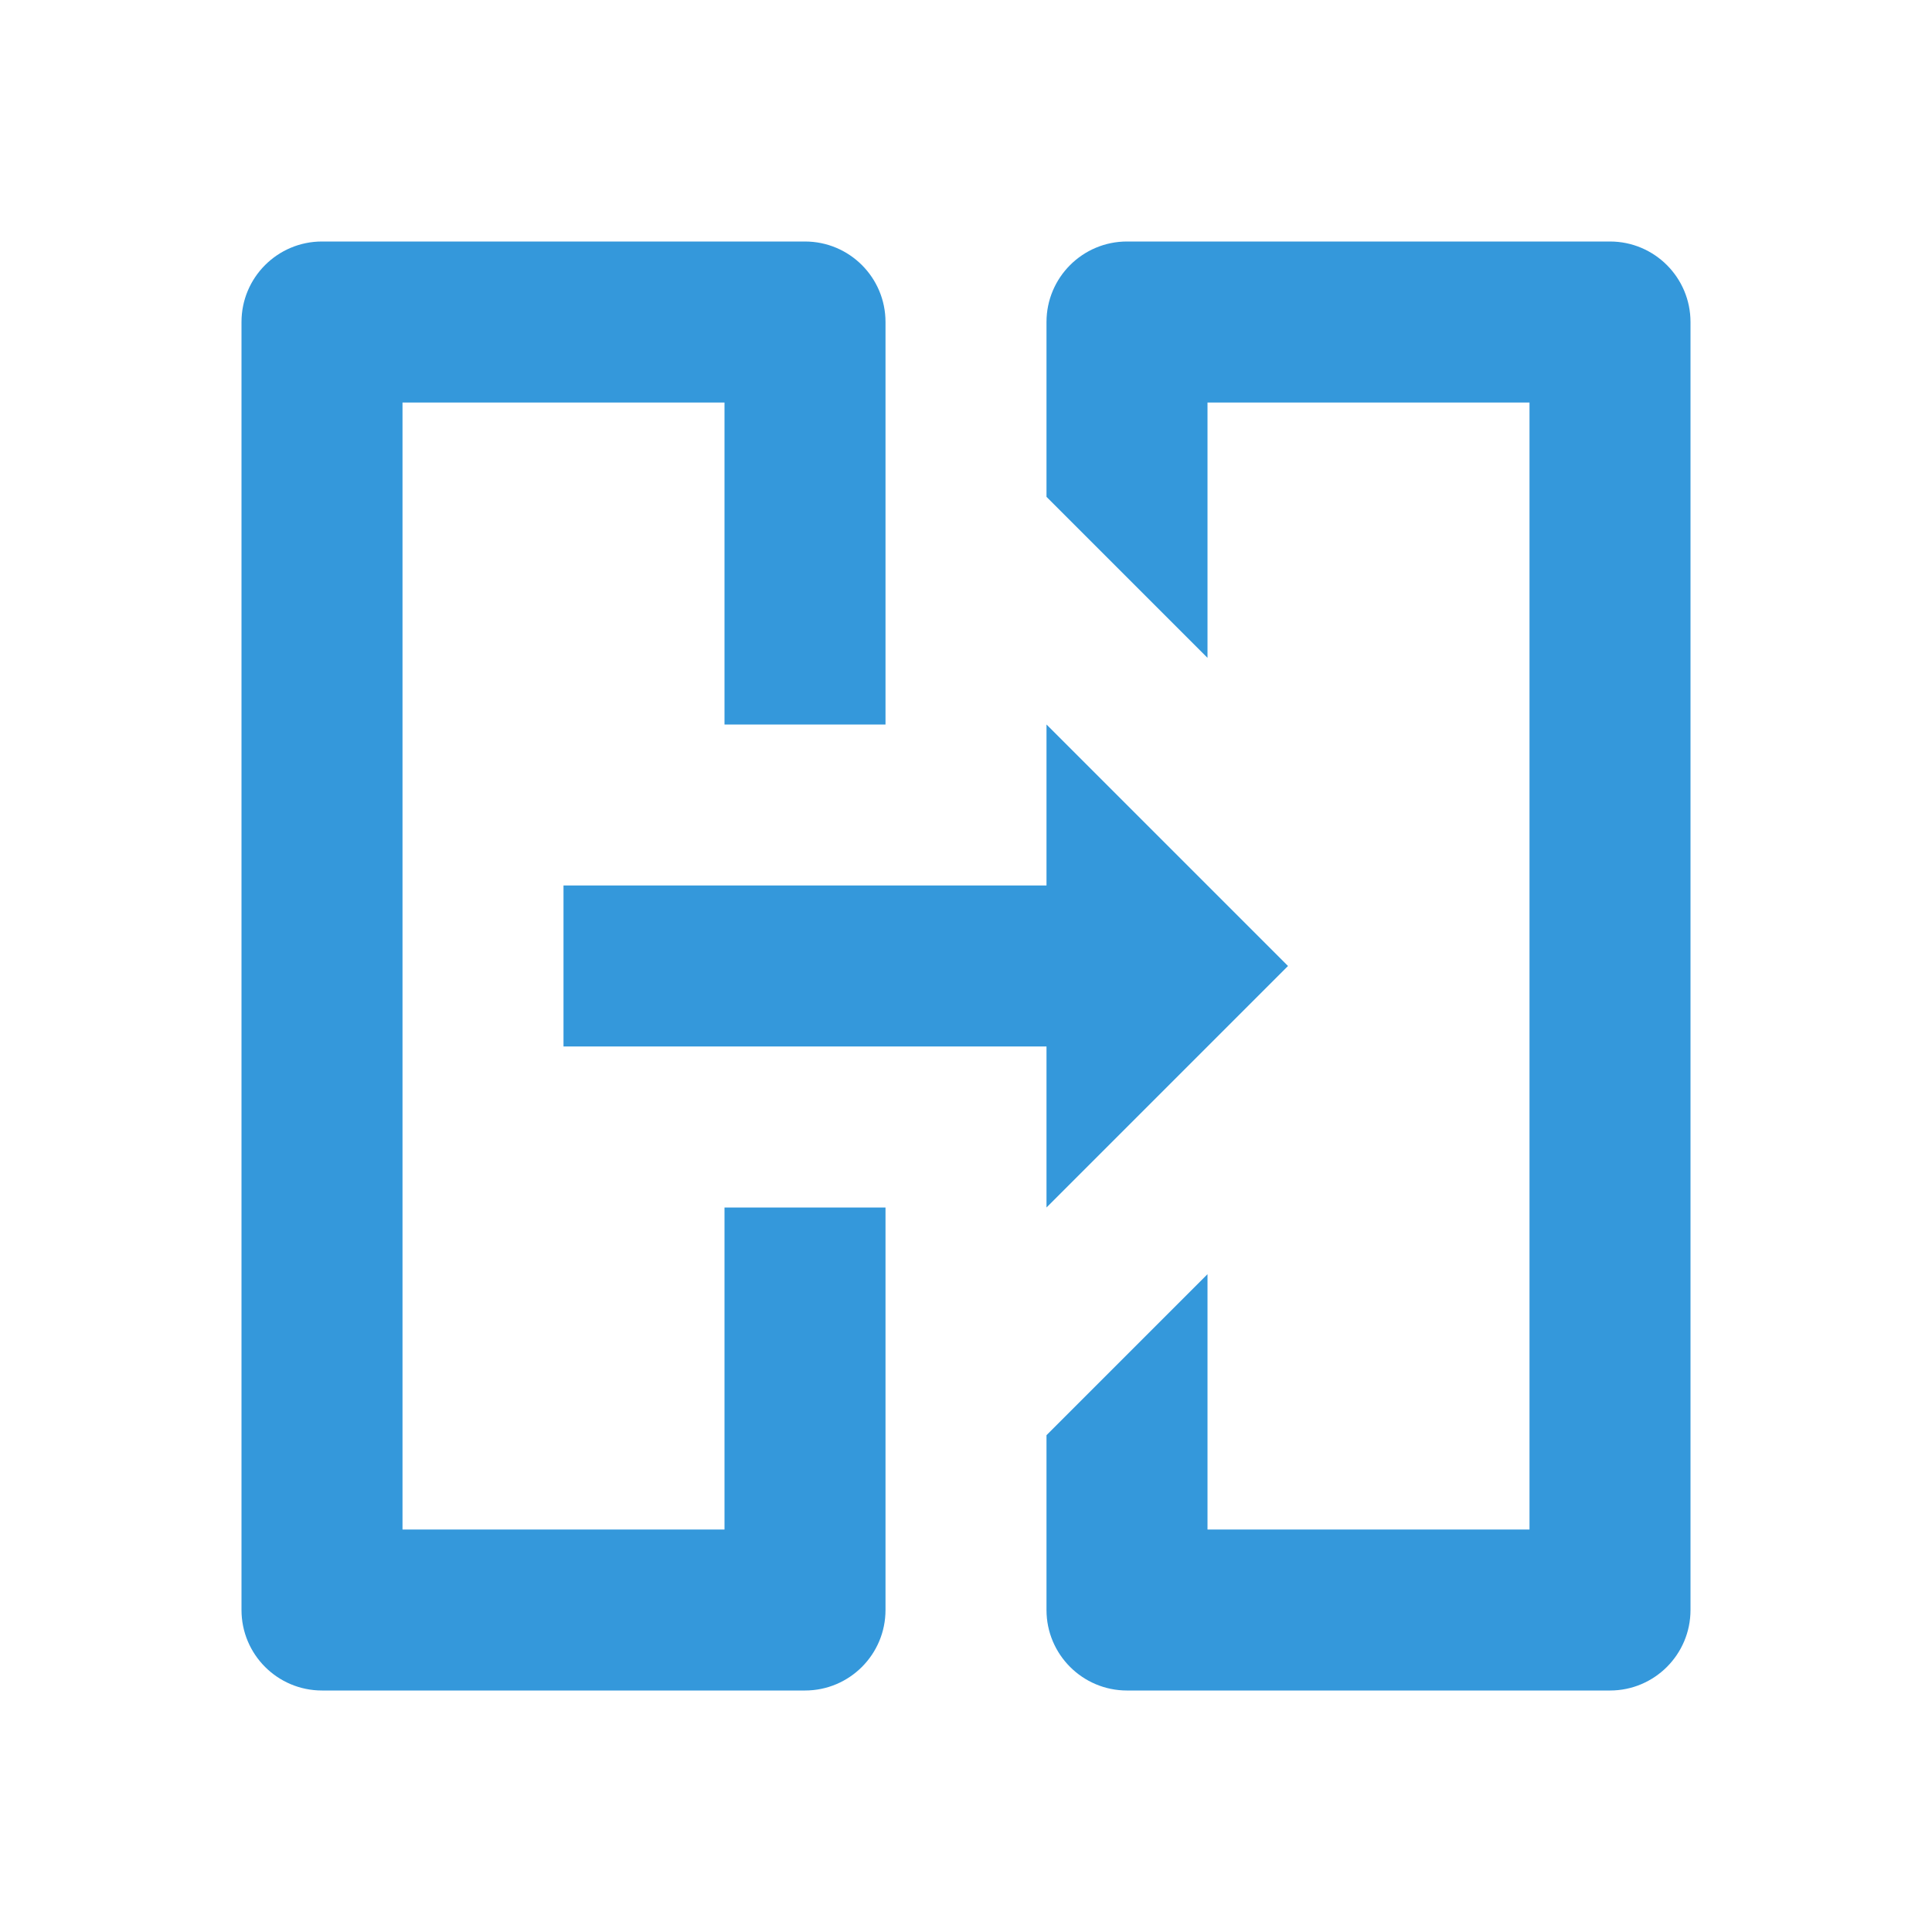 <?xml version="1.0"?>
<svg xmlns="http://www.w3.org/2000/svg" xmlns:xlink="http://www.w3.org/1999/xlink" version="1.1" viewBox="0 0 192 192" width="24px" height="24px"><g fill="none" fill-rule="nonzero" stroke="none" stroke-width="1" stroke-linecap="butt" stroke-linejoin="miter" stroke-miterlimit="10" stroke-dasharray="" stroke-dashoffset="0" font-family="none" font-weight="none" font-size="none" text-anchor="none" style="mix-blend-mode: normal"><path d="M0,192v-192h192v192z" fill="none"/><g fill="#3498db"><path d="M32,24c-4.418,0 -8,3.582 -8,8v128c0,4.418 3.582,8 8,8h48c4.418,-0 8,-3.582 8,-8v-40h-16v32h-32v-112h32v32h16v-40c-0,-4.418 -3.582,-8 -8,-8zM112,24c-4.416,0 -8,3.584 -8,8v17.375l11.312,11.312l4.688,4.688v-25.375h32v112h-32v-25.375l-4.688,4.688l-11.312,11.312v17.375c0,4.416 3.584,8 8,8h48c4.416,0 8,-3.584 8,-8v-128c0,-4.416 -3.584,-8 -8,-8zM104,72v16h-48v16h48v16l24,-24z"/></g></g></svg>
